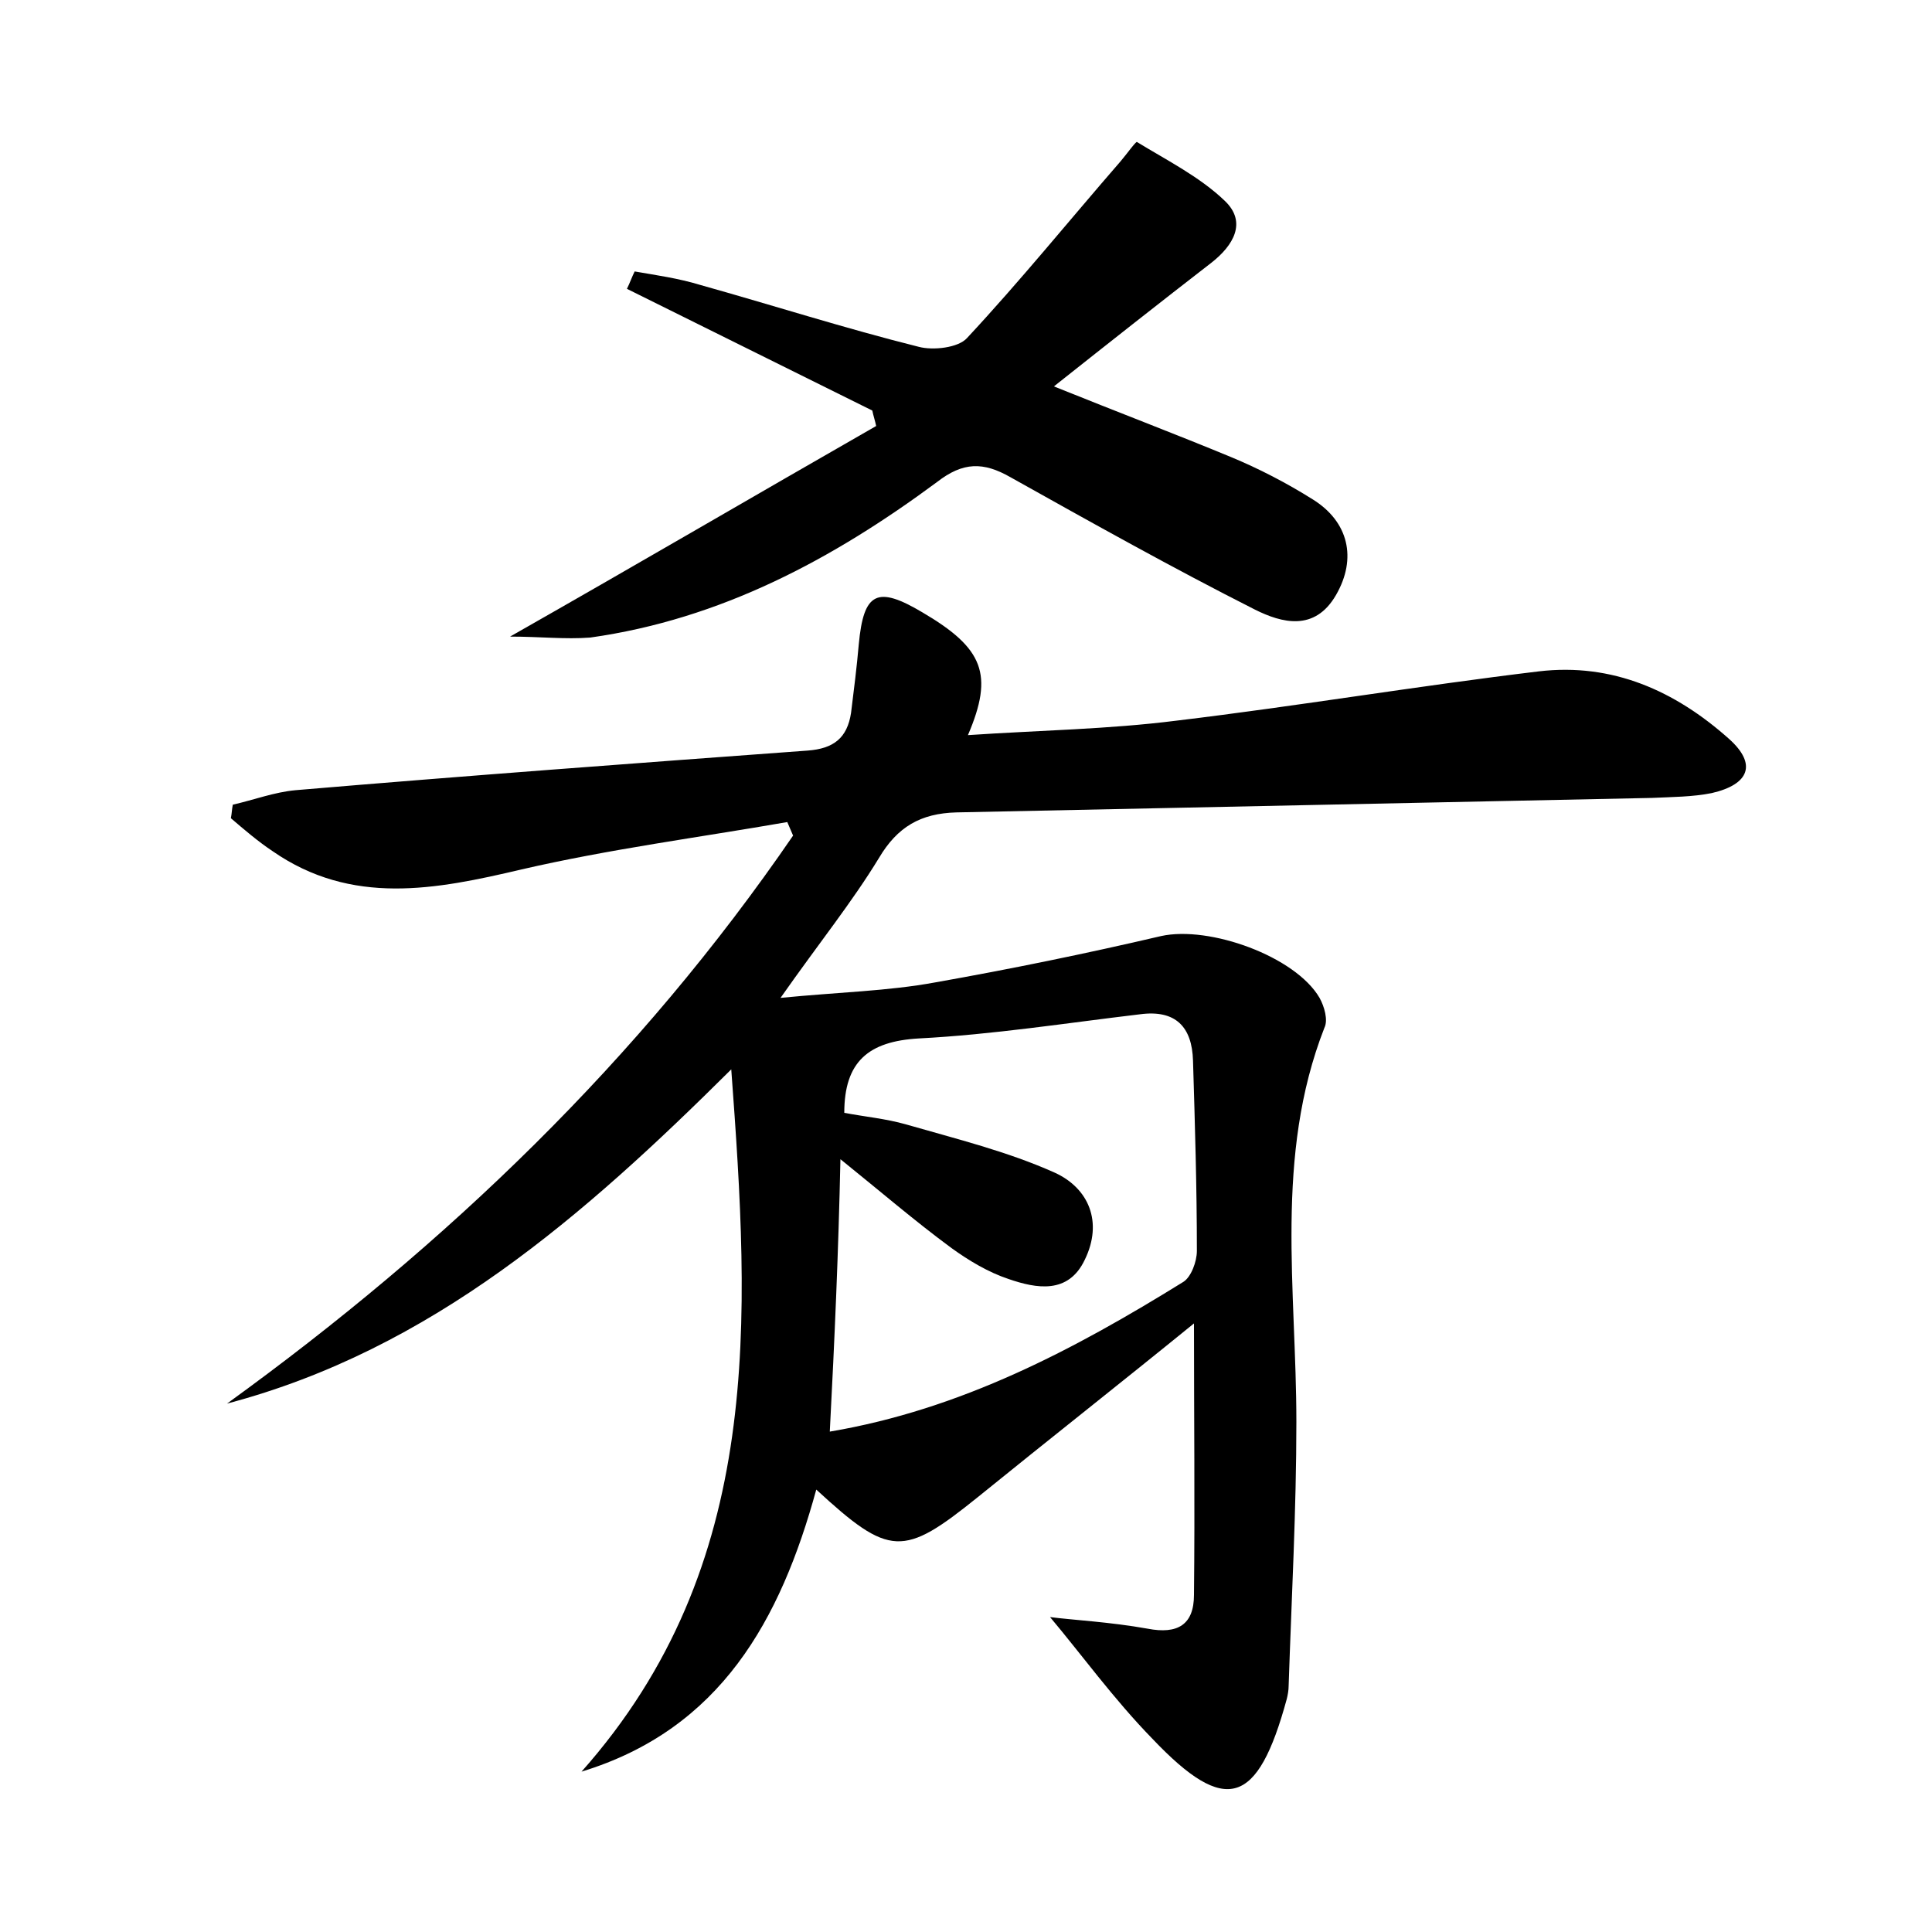 <?xml version="1.0" encoding="utf-8"?>
<!-- Generator: Adobe Illustrator 22.0.0, SVG Export Plug-In . SVG Version: 6.00 Build 0)  -->
<svg version="1.1" id="图层_1" xmlns="http://www.w3.org/2000/svg" xmlns:xlink="http://www.w3.org/1999/xlink" x="0px" y="0px"
	 viewBox="0 0 200 200" style="enable-background:new 0 0 200 200;" xml:space="preserve">
<style type="text/css">
	.st0{fill:#FFFFFF;}
</style>
<g>
	
	<path d="M108.7,167.4c2.3,0.3,6.2,0.5,10.1,1.2c3.1,0.6,4.8-0.4,4.8-3.5c0.1-9.3,0-18.7,0-28.1c-7.5,6.1-15,12-22.4,18
		c-7.7,6.2-9.1,6.2-16.7-0.8c-3.7,13.5-9.9,24.8-24.3,29.2c19-21.4,17.4-46.9,15.5-72.7c-15.2,15.1-31,29-52.2,34.6
		c22.8-16.5,42.7-35.6,58.6-58.8c-0.2-0.5-0.4-0.9-0.6-1.4c-9.2,1.6-18.4,2.8-27.5,4.9c-8.9,2.1-17.6,3.8-25.8-1.9
		c-1.5-1-2.9-2.2-4.3-3.4c0.1-0.5,0.1-0.9,0.2-1.4c2.2-0.5,4.3-1.3,6.5-1.5c17.7-1.5,35.3-2.8,53-4.1c2.7-0.2,4.1-1.3,4.5-3.9
		c0.3-2.4,0.6-4.8,0.8-7.1c0.5-5.4,1.9-6.1,6.6-3.3c6.3,3.7,7.4,6.4,4.7,12.7c7.4-0.5,14.5-0.6,21.6-1.5c12.5-1.5,25-3.6,37.5-5.1
		c7.6-0.9,14.1,2,19.7,7c2.9,2.6,2.1,4.7-1.8,5.6c-2,0.4-4.1,0.4-6.2,0.5c-24,0.5-48,1-72,1.5c-3.7,0.1-6.1,1.5-8,4.7
		c-2.8,4.6-6.2,8.8-10.2,14.5c6.1-0.6,11.1-0.7,16-1.6c7.9-1.4,15.7-3,23.4-4.8c5-1.1,13.9,2.1,16.4,6.4c0.5,0.9,0.9,2.3,0.5,3.1
		c-5.2,13.3-2.9,27.1-2.9,40.8c0,9.1-0.5,18.2-0.8,27.3c0,0.5-0.1,1-0.2,1.4c-3,11-6.3,12.1-13.9,4.1
		C115.3,175.9,111.9,171.2,108.7,167.4z M85.9,148.2c13.6-2.3,25.3-8.5,36.6-15.5c0.8-0.5,1.4-2.1,1.4-3.2c0-6.6-0.2-13.1-0.4-19.7
		c-0.1-3.5-1.8-5.3-5.5-4.8c-7.6,0.9-15.2,2.1-22.9,2.5c-5.2,0.3-7.7,2.4-7.7,7.7c2.1,0.4,4.3,0.6,6.4,1.2c5.2,1.5,10.5,2.8,15.4,5
		c3.5,1.6,5,5.1,3.1,9c-1.7,3.6-5,3-7.9,2c-2.1-0.7-4.1-1.9-5.9-3.2c-3.8-2.8-7.4-5.9-11.5-9.2C86.8,129.5,86.4,138.6,85.9,148.2z"
		/>
	<path d="M52.8,65.9C66,58.4,78.3,51.2,90.7,44.1c-0.1-0.5-0.3-1.1-0.4-1.6c-8.5-4.2-16.9-8.4-25.4-12.6c0.3-0.6,0.5-1.2,0.8-1.8
		c2.3,0.4,4.5,0.7,6.8,1.4c7.5,2.1,15,4.5,22.6,6.4c1.5,0.4,4.1,0.1,5-0.9c5.5-5.9,10.6-12.2,15.9-18.3c0.6-0.7,1.6-2.1,1.7-2
		c3.1,1.9,6.5,3.6,9.1,6.1c2.3,2.2,0.9,4.6-1.4,6.4c-5.3,4.1-10.5,8.2-16.3,12.8c6.7,2.7,12.5,4.9,18.3,7.3c2.9,1.2,5.8,2.7,8.5,4.4
		c3.7,2.3,4.6,6.1,2.4,9.9c-2.2,3.8-5.6,2.9-8.4,1.5c-8.5-4.3-16.9-9-25.3-13.7c-2.8-1.6-4.9-1.6-7.6,0.5
		c-10.8,8-22.4,14.2-35.9,16.1C58.5,66.2,55.9,65.9,52.8,65.9z"/>
	
</g>
</svg>
